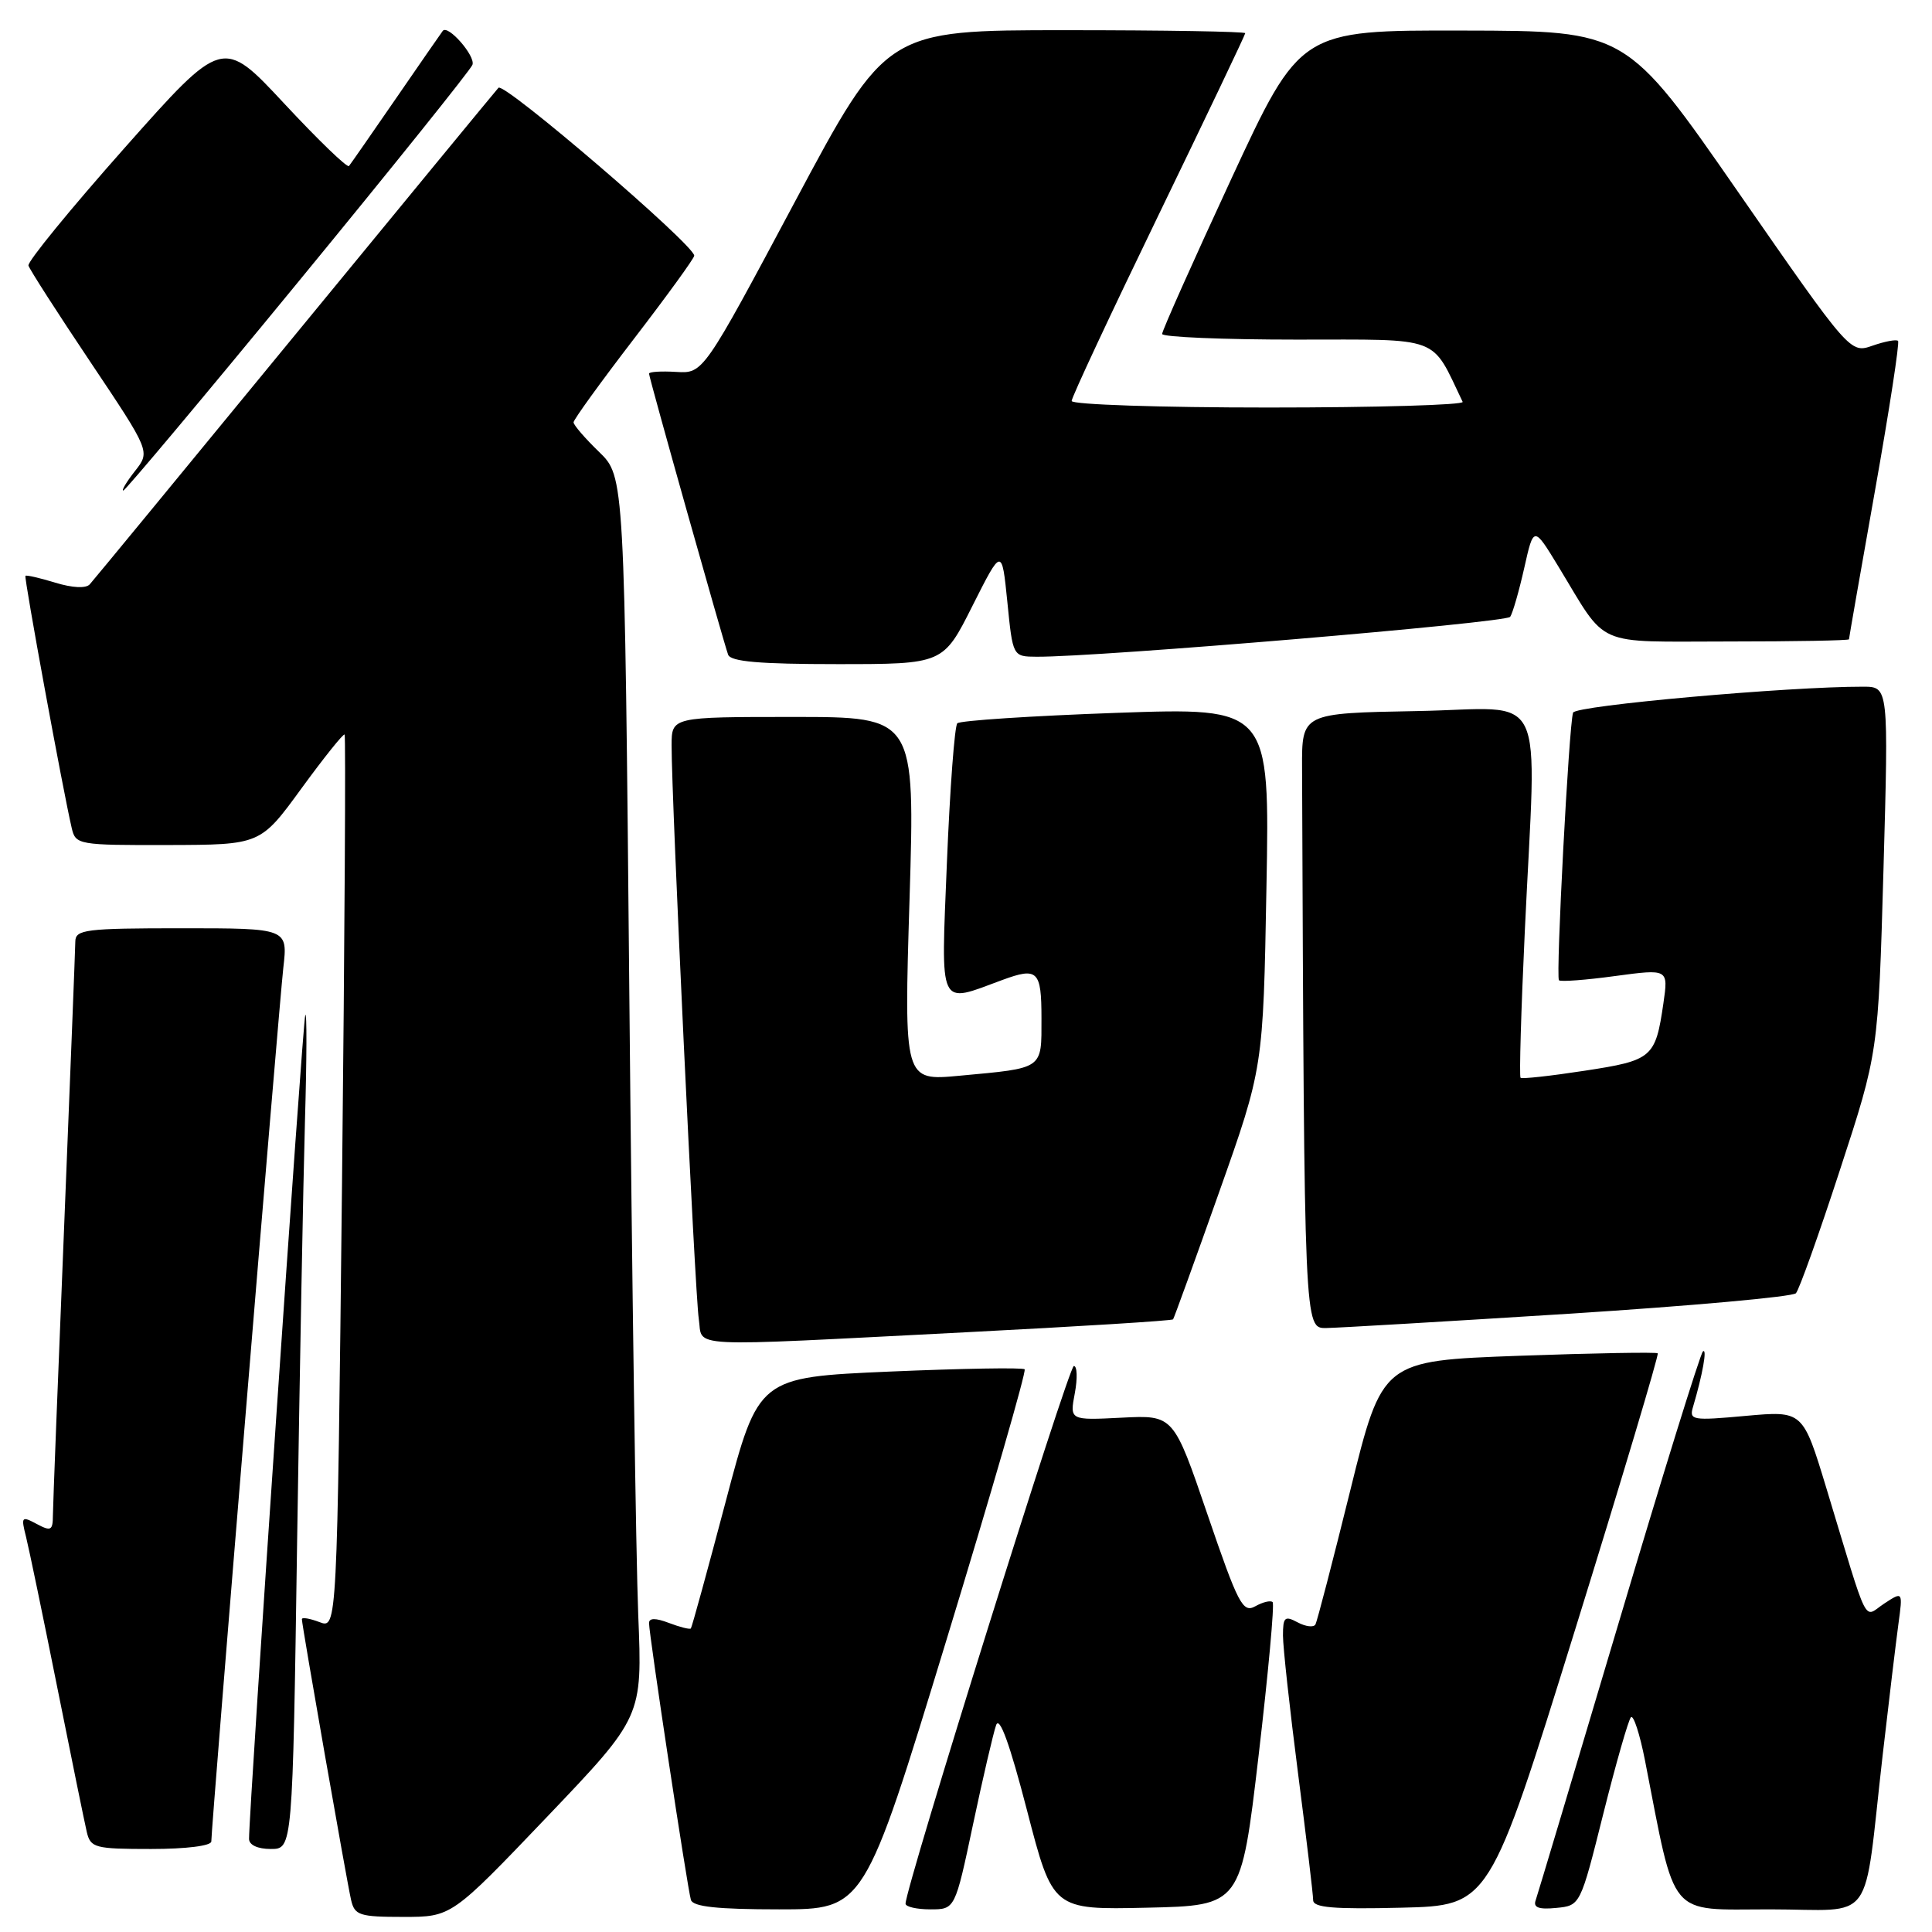 <?xml version="1.0" encoding="UTF-8" standalone="no"?>
<!DOCTYPE svg PUBLIC "-//W3C//DTD SVG 1.1//EN" "http://www.w3.org/Graphics/SVG/1.1/DTD/svg11.dtd" >
<svg xmlns="http://www.w3.org/2000/svg" xmlns:xlink="http://www.w3.org/1999/xlink" version="1.1" viewBox="0 0 256 256">
 <g >
 <path fill="currentColor"
d=" M 72.48 240.75 C 85.12 227.50 85.12 227.50 84.57 214.00 C 84.27 206.57 83.74 169.60 83.39 131.83 C 82.75 63.15 82.75 63.15 79.38 59.88 C 77.52 58.08 76.00 56.32 76.00 55.96 C 76.00 55.60 79.60 50.63 83.99 44.91 C 88.39 39.18 91.99 34.22 91.99 33.88 C 92.01 32.47 66.78 10.83 66.05 11.63 C 65.62 12.11 53.45 26.90 39.00 44.50 C 24.55 62.10 12.36 76.92 11.89 77.43 C 11.38 77.99 9.60 77.90 7.33 77.21 C 5.28 76.58 3.50 76.17 3.37 76.30 C 3.16 76.51 8.33 104.70 9.51 109.75 C 10.02 111.93 10.40 112.00 22.27 111.97 C 34.50 111.94 34.50 111.94 39.93 104.49 C 42.92 100.39 45.50 97.17 45.66 97.33 C 45.83 97.49 45.67 124.22 45.32 156.73 C 44.67 215.83 44.67 215.83 42.34 214.94 C 41.05 214.45 40.00 214.27 40.00 214.55 C 40.00 215.33 45.94 249.24 46.52 251.75 C 46.99 253.79 47.62 254.00 53.44 254.00 C 59.83 254.00 59.83 254.00 72.48 240.75 Z  M 125.37 217.44 C 131.34 197.89 136.02 181.69 135.77 181.44 C 135.52 181.19 127.49 181.33 117.91 181.74 C 100.50 182.50 100.50 182.50 96.15 199.00 C 93.75 208.07 91.68 215.63 91.54 215.78 C 91.39 215.93 90.09 215.60 88.64 215.05 C 86.86 214.37 86.00 214.38 86.00 215.07 C 86.00 216.60 91.10 250.30 91.55 251.75 C 91.83 252.65 95.07 253.00 103.23 253.00 C 114.52 253.00 114.52 253.00 125.37 217.44 Z  M 128.93 241.75 C 130.24 235.56 131.62 229.64 131.99 228.59 C 132.44 227.32 133.80 231.08 136.08 239.87 C 139.50 253.06 139.50 253.06 151.97 252.78 C 164.44 252.50 164.44 252.50 166.77 232.63 C 168.05 221.71 168.89 212.55 168.63 212.29 C 168.36 212.03 167.33 212.28 166.33 212.84 C 164.68 213.76 164.07 212.59 160.00 200.68 C 155.50 187.50 155.50 187.50 148.62 187.85 C 141.74 188.20 141.74 188.20 142.42 184.60 C 142.79 182.62 142.73 181.00 142.29 181.00 C 141.60 181.00 119.97 250.14 119.99 252.25 C 120.00 252.66 121.47 253.00 123.28 253.00 C 126.55 253.00 126.55 253.00 128.93 241.75 Z  M 208.67 216.07 C 214.89 196.04 219.83 179.50 219.66 179.32 C 219.48 179.15 211.19 179.29 201.25 179.65 C 183.16 180.31 183.16 180.31 178.94 197.40 C 176.61 206.81 174.53 214.84 174.30 215.25 C 174.07 215.67 173.01 215.54 171.94 214.97 C 170.24 214.06 170.00 214.27 170.00 216.71 C 170.00 218.25 170.90 226.47 172.00 235.00 C 173.10 243.53 174.00 251.08 174.00 251.78 C 174.00 252.77 176.70 253.00 185.68 252.78 C 197.36 252.50 197.36 252.50 208.67 216.07 Z  M 212.45 240.32 C 214.13 233.62 215.78 227.87 216.11 227.54 C 216.45 227.21 217.28 229.77 217.96 233.22 C 222.12 254.50 220.86 253.00 234.52 253.00 C 248.70 253.00 246.83 255.56 249.47 232.50 C 250.29 225.35 251.23 217.56 251.55 215.18 C 252.14 210.86 252.14 210.86 249.67 212.48 C 246.83 214.34 247.76 216.18 242.01 197.21 C 238.89 186.93 238.89 186.93 231.33 187.61 C 224.21 188.26 223.80 188.19 224.34 186.40 C 225.59 182.20 226.25 178.53 225.64 179.08 C 225.29 179.40 220.26 195.60 214.47 215.08 C 208.68 234.56 203.73 251.09 203.48 251.81 C 203.14 252.76 203.91 253.04 206.21 252.81 C 209.40 252.50 209.40 252.50 212.45 240.32 Z  M 28.00 244.00 C 28.00 242.01 36.96 133.37 37.54 128.25 C 38.14 123.00 38.14 123.00 24.07 123.00 C 11.34 123.00 10.00 123.17 9.98 124.75 C 9.97 125.71 9.30 142.70 8.50 162.50 C 7.69 182.30 7.02 199.53 7.01 200.79 C 7.00 202.81 6.75 202.94 4.86 201.93 C 2.86 200.86 2.77 200.96 3.45 203.64 C 3.84 205.21 5.70 214.15 7.57 223.50 C 9.44 232.85 11.21 241.51 11.50 242.75 C 12.00 244.85 12.57 245.00 20.02 245.00 C 24.68 245.00 28.00 244.58 28.00 244.00 Z  M 39.37 204.25 C 39.71 181.84 40.18 156.75 40.41 148.50 C 40.65 140.25 40.67 133.95 40.45 134.50 C 40.11 135.34 33.00 239.59 33.00 243.66 C 33.00 244.47 34.14 245.00 35.88 245.00 C 38.77 245.00 38.77 245.00 39.37 204.25 Z  M 127.84 176.54 C 142.88 175.77 155.30 175.00 155.44 174.82 C 155.57 174.64 158.32 167.07 161.53 158.00 C 167.38 141.50 167.38 141.50 167.81 117.62 C 168.25 93.74 168.25 93.74 147.88 94.46 C 136.67 94.86 127.21 95.48 126.85 95.84 C 126.49 96.20 125.87 104.51 125.47 114.30 C 124.68 133.95 124.24 133.02 132.82 129.85 C 137.50 128.13 138.00 128.61 138.00 134.93 C 138.00 141.75 138.37 141.50 127.14 142.54 C 119.78 143.23 119.78 143.23 120.52 119.11 C 121.25 95.00 121.25 95.00 105.13 95.00 C 89.00 95.00 89.00 95.00 88.99 98.75 C 88.97 105.70 92.09 171.47 92.59 174.75 C 93.19 178.64 89.97 178.47 127.84 176.54 Z  M 207.84 174.08 C 223.98 173.05 237.54 171.83 237.97 171.36 C 238.40 170.89 241.03 163.53 243.81 155.00 C 248.88 139.50 248.88 139.50 249.57 115.25 C 250.25 91.00 250.25 91.00 246.88 90.99 C 236.98 90.97 208.75 93.49 208.44 94.43 C 207.89 96.05 206.13 129.44 206.57 129.89 C 206.78 130.11 210.13 129.86 214.01 129.33 C 221.07 128.38 221.07 128.38 220.41 132.94 C 219.36 140.16 218.95 140.51 209.96 141.88 C 205.47 142.57 201.66 142.99 201.48 142.81 C 201.30 142.63 201.55 133.94 202.04 123.49 C 203.58 90.29 205.35 93.91 187.75 94.22 C 172.50 94.50 172.50 94.50 172.53 101.75 C 172.83 176.49 172.81 176.00 175.75 175.97 C 177.26 175.95 191.70 175.10 207.84 174.08 Z  M 128.86 80.27 C 132.75 72.55 132.75 72.55 133.48 79.77 C 134.20 87.00 134.20 87.00 137.35 87.02 C 145.60 87.07 199.57 82.52 200.11 81.73 C 200.44 81.24 201.28 78.33 201.97 75.26 C 203.22 69.68 203.22 69.68 206.51 75.09 C 213.11 85.94 210.98 85.00 229.05 85.00 C 237.82 85.00 245.00 84.87 245.00 84.71 C 245.00 84.55 246.55 75.68 248.45 64.99 C 250.35 54.31 251.72 45.39 251.50 45.17 C 251.28 44.95 249.77 45.23 248.13 45.80 C 245.16 46.84 245.16 46.84 230.33 25.47 C 215.50 4.09 215.50 4.09 193.90 4.05 C 172.29 4.00 172.29 4.00 163.13 23.75 C 158.10 34.61 153.98 43.84 153.99 44.25 C 153.99 44.66 162.02 45.00 171.81 45.00 C 191.22 45.00 189.56 44.38 193.81 53.25 C 194.00 53.66 182.43 54.00 168.08 54.00 C 153.74 54.00 142.00 53.61 142.00 53.13 C 142.00 52.64 147.18 41.57 153.50 28.52 C 159.82 15.47 165.00 4.61 165.00 4.40 C 165.00 4.18 154.30 4.00 141.23 4.00 C 117.46 4.00 117.46 4.00 105.32 26.75 C 93.18 49.50 93.18 49.50 89.59 49.28 C 87.61 49.16 86.00 49.26 86.00 49.51 C 86.00 50.05 95.82 84.91 96.48 86.75 C 96.82 87.67 100.65 88.00 110.96 88.00 C 124.98 88.00 124.98 88.00 128.86 80.27 Z  M 39.48 37.40 C 51.94 22.23 62.35 9.26 62.60 8.59 C 63.04 7.44 59.35 3.21 58.67 4.09 C 58.49 4.32 55.72 8.32 52.50 13.00 C 49.28 17.68 46.46 21.73 46.24 22.00 C 46.01 22.27 42.16 18.55 37.67 13.73 C 29.50 4.96 29.50 4.96 16.50 19.61 C 9.35 27.67 3.62 34.68 3.77 35.19 C 3.92 35.70 7.61 41.45 11.98 47.97 C 19.92 59.83 19.92 59.83 17.89 62.41 C 16.77 63.84 16.07 65.00 16.34 65.00 C 16.60 65.00 27.02 52.58 39.48 37.40 Z "/>
</g>
</svg>